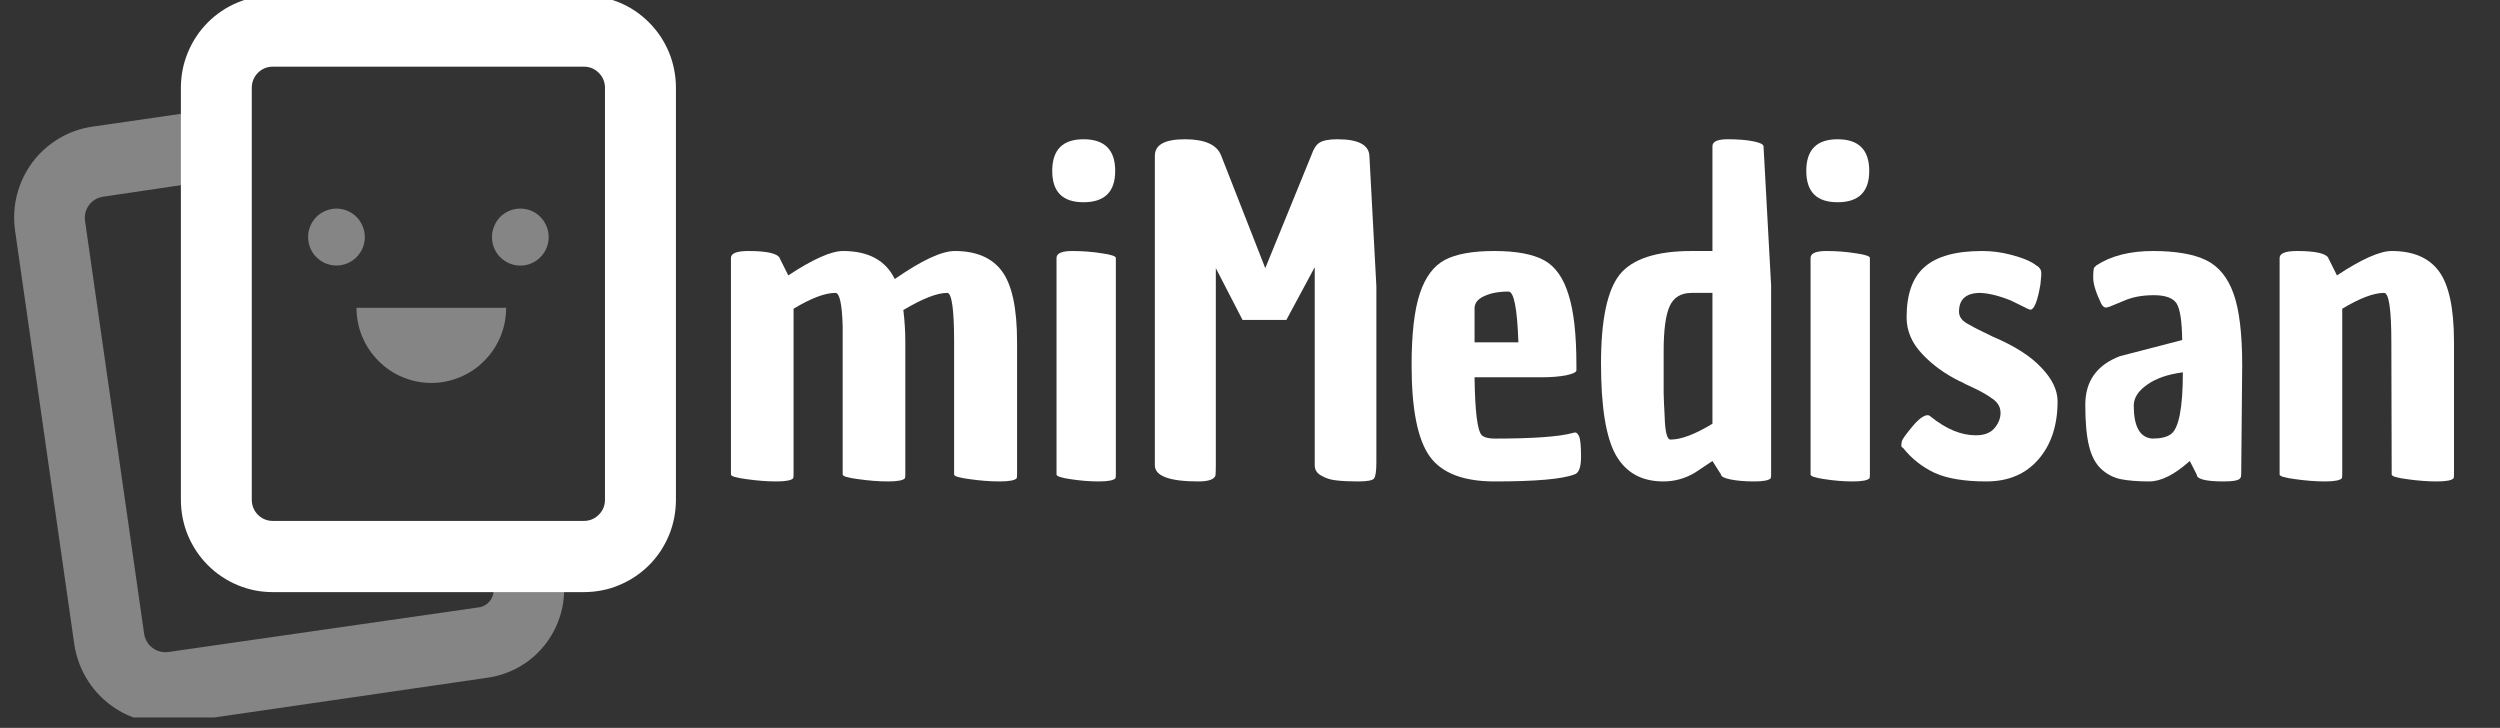 <svg xmlns="http://www.w3.org/2000/svg" xmlns:xlink="http://www.w3.org/1999/xlink" width="158" zoomAndPan="magnify" viewBox="0 0 118.5 34.5" height="46" preserveAspectRatio="xMidYMid meet" version="1.0"><rect x="0" y="0" width="118.5" height="34.5" fill="#333333" stroke="none"/><defs><g/><clipPath id="5bdd9a1d91"><path d="M 0.602 5 L 27 5 L 27 34.008 L 0.602 34.008 Z M 0.602 5 " clip-rule="nonzero"/></clipPath></defs><g clip-path="url(#5bdd9a1d91)"><path fill="#ffffff" d="M 7.832 34.281 C 7.309 34.281 6.801 34.188 6.312 34.004 C 5.82 33.82 5.379 33.555 4.984 33.211 C 4.586 32.867 4.266 32.465 4.012 32.004 C 3.762 31.543 3.598 31.055 3.52 30.531 L 0.715 10.934 C 0.676 10.648 0.66 10.363 0.676 10.078 C 0.691 9.793 0.734 9.508 0.805 9.23 C 0.875 8.953 0.973 8.688 1.094 8.426 C 1.219 8.168 1.367 7.926 1.535 7.695 C 1.707 7.465 1.898 7.254 2.113 7.066 C 2.324 6.875 2.555 6.707 2.801 6.559 C 3.047 6.414 3.305 6.293 3.574 6.199 C 3.844 6.105 4.121 6.039 4.402 6 L 9.711 5.23 L 10.199 8.535 L 4.891 9.324 C 4.758 9.344 4.633 9.387 4.516 9.453 C 4.402 9.523 4.301 9.609 4.223 9.719 C 4.141 9.824 4.086 9.945 4.051 10.074 C 4.02 10.203 4.012 10.336 4.031 10.469 L 6.832 30.043 C 6.852 30.176 6.895 30.301 6.965 30.414 C 7.031 30.531 7.117 30.629 7.227 30.707 C 7.332 30.789 7.449 30.848 7.578 30.879 C 7.707 30.914 7.836 30.922 7.969 30.906 L 22.691 28.789 C 22.914 28.758 23.098 28.652 23.23 28.469 C 23.367 28.285 23.418 28.082 23.387 27.855 L 23.199 26.645 L 26.516 26.156 L 26.703 27.367 C 26.738 27.641 26.75 27.914 26.734 28.188 C 26.719 28.461 26.676 28.734 26.605 29 C 26.535 29.266 26.441 29.523 26.324 29.77 C 26.207 30.016 26.062 30.25 25.898 30.473 C 25.734 30.691 25.551 30.895 25.348 31.078 C 25.145 31.262 24.926 31.426 24.688 31.566 C 24.453 31.707 24.207 31.824 23.949 31.914 C 23.691 32.008 23.426 32.074 23.156 32.117 L 8.438 34.258 C 8.227 34.258 8.02 34.281 7.832 34.281 Z M 7.832 34.281 " fill-opacity="0.4" fill-rule="nonzero"/></g><path fill="#ffffff" d="M 27.676 28.066 L 12.93 28.066 C 12.645 28.066 12.359 28.039 12.078 27.984 C 11.797 27.926 11.527 27.844 11.262 27.734 C 10.996 27.625 10.746 27.488 10.508 27.328 C 10.27 27.172 10.051 26.988 9.848 26.785 C 9.645 26.582 9.465 26.359 9.305 26.121 C 9.148 25.883 9.012 25.629 8.902 25.363 C 8.793 25.098 8.711 24.824 8.656 24.543 C 8.602 24.262 8.574 23.977 8.574 23.688 L 8.574 4.16 C 8.574 3.875 8.602 3.59 8.656 3.309 C 8.711 3.023 8.797 2.75 8.906 2.484 C 9.016 2.219 9.148 1.969 9.309 1.727 C 9.465 1.488 9.648 1.27 9.848 1.066 C 10.051 0.863 10.273 0.68 10.512 0.52 C 10.75 0.359 11 0.227 11.266 0.117 C 11.527 0.008 11.801 -0.074 12.082 -0.133 C 12.363 -0.188 12.648 -0.215 12.934 -0.215 L 27.68 -0.215 C 27.969 -0.215 28.25 -0.188 28.531 -0.133 C 28.812 -0.074 29.086 0.008 29.352 0.117 C 29.613 0.227 29.867 0.359 30.105 0.52 C 30.344 0.68 30.562 0.863 30.766 1.066 C 30.969 1.27 31.148 1.488 31.309 1.727 C 31.465 1.969 31.602 2.219 31.711 2.484 C 31.82 2.75 31.902 3.023 31.957 3.309 C 32.012 3.59 32.039 3.875 32.039 4.16 L 32.039 23.688 C 32.039 23.977 32.012 24.262 31.957 24.543 C 31.902 24.828 31.82 25.102 31.711 25.367 C 31.602 25.633 31.465 25.883 31.309 26.125 C 31.148 26.363 30.969 26.586 30.766 26.789 C 30.562 26.992 30.34 27.172 30.102 27.332 C 29.863 27.492 29.613 27.625 29.348 27.734 C 29.082 27.848 28.809 27.93 28.527 27.984 C 28.246 28.039 27.965 28.066 27.676 28.066 Z M 12.93 3.16 C 12.797 3.16 12.668 3.184 12.547 3.234 C 12.426 3.285 12.316 3.359 12.223 3.453 C 12.129 3.547 12.059 3.656 12.008 3.777 C 11.957 3.902 11.934 4.027 11.934 4.164 L 11.934 23.688 C 11.934 23.824 11.957 23.949 12.008 24.074 C 12.059 24.195 12.129 24.305 12.223 24.398 C 12.316 24.492 12.426 24.566 12.547 24.617 C 12.668 24.668 12.797 24.691 12.93 24.691 L 27.676 24.691 C 27.809 24.691 27.938 24.668 28.059 24.617 C 28.184 24.566 28.289 24.492 28.383 24.398 C 28.477 24.305 28.551 24.195 28.602 24.074 C 28.652 23.949 28.676 23.824 28.676 23.688 L 28.676 4.16 C 28.676 4.027 28.652 3.902 28.602 3.777 C 28.551 3.652 28.477 3.547 28.383 3.453 C 28.289 3.359 28.184 3.285 28.059 3.234 C 27.938 3.184 27.809 3.16 27.676 3.16 Z M 12.93 3.16 " fill-opacity="1" fill-rule="nonzero"/><path fill="#ffffff" d="M 23.992 14.59 C 23.992 15.062 23.902 15.516 23.723 15.953 C 23.543 16.387 23.285 16.773 22.953 17.105 C 22.621 17.441 22.238 17.699 21.801 17.879 C 21.367 18.059 20.914 18.152 20.445 18.152 C 19.973 18.152 19.523 18.059 19.086 17.879 C 18.652 17.699 18.27 17.441 17.938 17.105 C 17.605 16.773 17.348 16.387 17.168 15.953 C 16.988 15.516 16.898 15.062 16.898 14.59 Z M 23.992 14.59 " fill-opacity="0.4" fill-rule="nonzero"/><path fill="#ffffff" d="M 17.293 11.238 C 17.293 11.414 17.258 11.59 17.191 11.754 C 17.121 11.918 17.023 12.066 16.898 12.191 C 16.773 12.316 16.629 12.414 16.461 12.484 C 16.297 12.551 16.125 12.586 15.949 12.586 C 15.77 12.586 15.598 12.551 15.434 12.484 C 15.27 12.414 15.125 12.316 14.996 12.191 C 14.871 12.066 14.773 11.918 14.707 11.754 C 14.637 11.59 14.605 11.418 14.605 11.238 C 14.602 11.059 14.637 10.887 14.707 10.723 C 14.773 10.555 14.871 10.41 14.996 10.281 C 15.121 10.156 15.27 10.059 15.434 9.992 C 15.598 9.922 15.77 9.887 15.945 9.887 C 16.125 9.887 16.297 9.922 16.461 9.988 C 16.625 10.059 16.773 10.156 16.898 10.281 C 17.023 10.41 17.121 10.555 17.188 10.719 C 17.258 10.887 17.293 11.059 17.293 11.238 Z M 17.293 11.238 " fill-opacity="0.4" fill-rule="nonzero"/><path fill="#ffffff" d="M 26.008 11.238 C 26.008 11.414 25.973 11.59 25.906 11.754 C 25.84 11.918 25.742 12.066 25.613 12.191 C 25.488 12.32 25.344 12.418 25.18 12.484 C 25.016 12.555 24.844 12.59 24.664 12.59 C 24.484 12.59 24.312 12.555 24.148 12.484 C 23.984 12.418 23.84 12.32 23.711 12.191 C 23.586 12.066 23.488 11.922 23.422 11.754 C 23.352 11.59 23.32 11.418 23.32 11.238 C 23.32 11.059 23.352 10.887 23.422 10.723 C 23.488 10.555 23.586 10.41 23.711 10.281 C 23.84 10.156 23.984 10.059 24.148 9.988 C 24.312 9.922 24.484 9.887 24.664 9.887 C 24.844 9.887 25.012 9.922 25.18 9.988 C 25.344 10.059 25.488 10.156 25.613 10.281 C 25.738 10.41 25.836 10.555 25.906 10.719 C 25.973 10.887 26.008 11.059 26.008 11.238 Z M 26.008 11.238 " fill-opacity="0.4" fill-rule="nonzero"/><g fill="#ffffff" fill-opacity="1"><g transform="translate(33.709, 22.492)"><g><path d="M 11.516 0 L 11.516 -6.281 C 11.516 -7.832 11.406 -8.609 11.188 -8.609 C 10.707 -8.609 10.016 -8.336 9.109 -7.797 C 9.172 -7.285 9.203 -6.781 9.203 -6.281 L 9.203 0 C 9.203 0.082 9.195 0.141 9.188 0.172 C 9.113 0.273 8.848 0.328 8.391 0.328 C 7.93 0.328 7.457 0.289 6.969 0.219 C 6.477 0.156 6.234 0.082 6.234 0 L 6.234 -7.047 C 6.203 -8.086 6.086 -8.609 5.891 -8.609 C 5.398 -8.609 4.738 -8.359 3.906 -7.859 L 3.906 0 C 3.906 0.082 3.898 0.141 3.891 0.172 C 3.816 0.273 3.551 0.328 3.094 0.328 C 2.633 0.328 2.16 0.289 1.672 0.219 C 1.18 0.156 0.938 0.082 0.938 0 L 0.938 -10.266 C 0.938 -10.484 1.211 -10.594 1.766 -10.594 C 2.629 -10.594 3.125 -10.484 3.25 -10.266 C 3.25 -10.234 3.254 -10.219 3.266 -10.219 L 3.656 -9.438 C 4.82 -10.207 5.688 -10.594 6.25 -10.594 C 7.457 -10.594 8.273 -10.148 8.703 -9.266 C 9.973 -10.148 10.922 -10.594 11.547 -10.594 C 12.566 -10.594 13.312 -10.273 13.781 -9.641 C 14.258 -9.004 14.5 -7.883 14.5 -6.281 L 14.5 0 C 14.5 0.082 14.492 0.141 14.484 0.172 C 14.41 0.273 14.141 0.328 13.672 0.328 C 13.211 0.328 12.738 0.289 12.25 0.219 C 11.758 0.156 11.516 0.082 11.516 0 Z M 11.516 0 "/></g></g></g><g fill="#ffffff" fill-opacity="1"><g transform="translate(49.11, 22.492)"><g><path d="M 0.969 0 L 0.969 -10.266 C 0.969 -10.484 1.219 -10.594 1.719 -10.594 C 2.219 -10.594 2.688 -10.555 3.125 -10.484 C 3.562 -10.422 3.781 -10.348 3.781 -10.266 L 3.781 0 C 3.781 0.082 3.773 0.141 3.766 0.172 C 3.691 0.273 3.426 0.328 2.969 0.328 C 2.52 0.328 2.07 0.289 1.625 0.219 C 1.188 0.156 0.969 0.082 0.969 0 Z M 2.25 -12.906 C 1.258 -12.906 0.766 -13.398 0.766 -14.391 C 0.766 -15.391 1.258 -15.891 2.25 -15.891 C 3.25 -15.891 3.75 -15.391 3.75 -14.391 C 3.75 -13.398 3.25 -12.906 2.25 -12.906 Z M 2.25 -12.906 "/></g></g></g><g fill="#ffffff" fill-opacity="1"><g transform="translate(53.802, 22.492)"><g><path d="M 8.516 -0.438 L 8.516 -9.828 L 7.172 -7.328 L 5.094 -7.328 L 3.828 -9.781 L 3.828 -0.453 C 3.828 -0.203 3.82 -0.035 3.812 0.047 C 3.75 0.234 3.477 0.328 3 0.328 C 1.625 0.328 0.938 0.07 0.938 -0.438 L 0.938 -15.109 C 0.938 -15.629 1.41 -15.891 2.359 -15.891 C 3.305 -15.891 3.879 -15.633 4.078 -15.125 L 6.172 -9.781 L 8.359 -15.141 C 8.461 -15.441 8.594 -15.641 8.75 -15.734 C 8.914 -15.836 9.195 -15.891 9.594 -15.891 C 10.594 -15.891 11.098 -15.617 11.109 -15.078 L 11.438 -8.922 L 11.438 -0.578 C 11.438 -0.16 11.398 0.094 11.328 0.188 C 11.254 0.281 11.004 0.328 10.578 0.328 C 10.16 0.328 9.82 0.312 9.562 0.281 C 9.301 0.258 9.062 0.188 8.844 0.062 C 8.625 -0.051 8.516 -0.219 8.516 -0.438 Z M 8.516 -0.438 "/></g></g></g><g fill="#ffffff" fill-opacity="1"><g transform="translate(66.144, 22.492)"><g><path d="M 4.703 0.328 C 3.223 0.328 2.195 -0.066 1.625 -0.859 C 1.051 -1.66 0.766 -3.098 0.766 -5.172 C 0.766 -6.66 0.895 -7.797 1.156 -8.578 C 1.414 -9.359 1.812 -9.891 2.344 -10.172 C 2.875 -10.453 3.656 -10.594 4.688 -10.594 C 5.727 -10.594 6.516 -10.445 7.047 -10.156 C 7.578 -9.863 7.961 -9.32 8.203 -8.531 C 8.453 -7.75 8.578 -6.633 8.578 -5.188 C 8.578 -5.102 8.578 -5.02 8.578 -4.938 C 8.578 -4.852 8.414 -4.773 8.094 -4.703 C 7.77 -4.641 7.383 -4.609 6.938 -4.609 L 3.75 -4.609 C 3.77 -2.992 3.883 -2.078 4.094 -1.859 C 4.219 -1.754 4.422 -1.703 4.703 -1.703 C 6.504 -1.703 7.738 -1.789 8.406 -1.969 C 8.426 -1.977 8.445 -1.984 8.469 -1.984 C 8.562 -2.016 8.641 -1.957 8.703 -1.812 C 8.766 -1.676 8.797 -1.352 8.797 -0.844 C 8.797 -0.332 8.688 -0.051 8.469 0 C 7.895 0.219 6.641 0.328 4.703 0.328 Z M 3.75 -7.875 L 3.75 -6.266 L 5.828 -6.266 C 5.773 -7.867 5.617 -8.672 5.359 -8.672 C 4.891 -8.672 4.504 -8.598 4.203 -8.453 C 3.898 -8.316 3.75 -8.125 3.75 -7.875 Z M 3.75 -7.875 "/></g></g></g><g fill="#ffffff" fill-opacity="1"><g transform="translate(75.529, 22.492)"><g><path d="M 3.312 0.328 C 2.289 0.328 1.539 -0.086 1.062 -0.922 C 0.594 -1.754 0.359 -3.203 0.359 -5.266 C 0.359 -7.336 0.656 -8.742 1.25 -9.484 C 1.852 -10.223 2.988 -10.594 4.656 -10.594 L 5.641 -10.594 L 5.641 -15.562 C 5.641 -15.781 5.879 -15.891 6.359 -15.891 C 6.848 -15.891 7.25 -15.859 7.562 -15.797 C 7.883 -15.734 8.051 -15.656 8.062 -15.562 L 8.422 -8.953 L 8.422 0 C 8.422 0.082 8.414 0.141 8.406 0.172 C 8.332 0.273 8.07 0.328 7.625 0.328 C 7.188 0.328 6.812 0.297 6.5 0.234 C 6.195 0.172 6.047 0.094 6.047 0 L 5.641 -0.641 C 5.242 -0.379 4.961 -0.191 4.797 -0.078 C 4.336 0.191 3.844 0.328 3.312 0.328 Z M 4.656 -8.609 C 4.145 -8.609 3.797 -8.395 3.609 -7.969 C 3.422 -7.551 3.328 -6.844 3.328 -5.844 C 3.328 -4.844 3.328 -4.18 3.328 -3.859 C 3.336 -3.547 3.352 -3.18 3.375 -2.766 C 3.395 -2.023 3.488 -1.656 3.656 -1.656 C 4.156 -1.656 4.816 -1.906 5.641 -2.406 L 5.641 -8.609 Z M 4.656 -8.609 "/></g></g></g><g fill="#ffffff" fill-opacity="1"><g transform="translate(84.852, 22.492)"><g><path d="M 0.969 0 L 0.969 -10.266 C 0.969 -10.484 1.219 -10.594 1.719 -10.594 C 2.219 -10.594 2.688 -10.555 3.125 -10.484 C 3.562 -10.422 3.781 -10.348 3.781 -10.266 L 3.781 0 C 3.781 0.082 3.773 0.141 3.766 0.172 C 3.691 0.273 3.426 0.328 2.969 0.328 C 2.52 0.328 2.07 0.289 1.625 0.219 C 1.188 0.156 0.969 0.082 0.969 0 Z M 2.25 -12.906 C 1.258 -12.906 0.766 -13.398 0.766 -14.391 C 0.766 -15.391 1.258 -15.891 2.25 -15.891 C 3.25 -15.891 3.75 -15.391 3.75 -14.391 C 3.75 -13.398 3.25 -12.906 2.25 -12.906 Z M 2.25 -12.906 "/></g></g></g><g fill="#ffffff" fill-opacity="1"><g transform="translate(89.545, 22.492)"><g><path d="M 6.688 -7.812 L 6.562 -7.859 L 5.766 -8.25 C 5.172 -8.488 4.66 -8.609 4.234 -8.609 C 3.617 -8.578 3.312 -8.281 3.312 -7.719 C 3.312 -7.5 3.43 -7.316 3.672 -7.172 C 3.91 -7.035 4.102 -6.93 4.25 -6.859 C 4.406 -6.785 4.629 -6.676 4.922 -6.531 C 5.953 -6.094 6.719 -5.602 7.219 -5.062 C 7.727 -4.531 7.984 -4 7.984 -3.469 C 7.984 -2.332 7.68 -1.414 7.078 -0.719 C 6.473 -0.02 5.648 0.328 4.609 0.328 C 3.566 0.328 2.75 0.191 2.156 -0.078 C 1.562 -0.359 1.062 -0.754 0.656 -1.266 C 0.602 -1.285 0.578 -1.32 0.578 -1.375 C 0.578 -1.438 0.586 -1.508 0.609 -1.594 C 0.629 -1.676 0.789 -1.898 1.094 -2.266 C 1.395 -2.629 1.641 -2.812 1.828 -2.812 C 1.879 -2.812 1.93 -2.785 1.984 -2.734 C 2.711 -2.148 3.422 -1.859 4.109 -1.859 C 4.504 -1.859 4.797 -1.969 4.984 -2.188 C 5.18 -2.414 5.281 -2.66 5.281 -2.922 C 5.281 -3.18 5.164 -3.395 4.938 -3.562 C 4.719 -3.727 4.445 -3.891 4.125 -4.047 C 3.801 -4.203 3.625 -4.285 3.594 -4.297 C 3.57 -4.316 3.535 -4.336 3.484 -4.359 C 3.43 -4.391 3.383 -4.41 3.344 -4.422 C 2.645 -4.766 2.051 -5.195 1.562 -5.719 C 1.07 -6.238 0.828 -6.816 0.828 -7.453 C 0.828 -8.555 1.113 -9.352 1.688 -9.844 C 2.258 -10.344 3.164 -10.594 4.406 -10.594 C 4.875 -10.594 5.32 -10.535 5.75 -10.422 C 6.332 -10.273 6.75 -10.098 7 -9.891 L 7.016 -9.891 C 7.117 -9.816 7.18 -9.734 7.203 -9.641 C 7.223 -9.547 7.211 -9.336 7.172 -9.016 C 7.035 -8.211 6.875 -7.812 6.688 -7.812 Z M 6.688 -7.812 "/></g></g></g><g fill="#ffffff" fill-opacity="1"><g transform="translate(98.124, 22.492)"><g><path d="M 5.672 -0.641 C 4.953 0.004 4.312 0.328 3.75 0.328 C 3.195 0.328 2.742 0.289 2.391 0.219 C 2.047 0.145 1.738 -0.016 1.469 -0.266 C 1.195 -0.523 1.004 -0.895 0.891 -1.375 C 0.773 -1.863 0.719 -2.508 0.719 -3.312 C 0.719 -4.426 1.266 -5.191 2.359 -5.609 L 5.312 -6.375 C 5.301 -7.27 5.211 -7.848 5.047 -8.109 C 4.879 -8.367 4.52 -8.5 3.969 -8.5 C 3.414 -8.5 2.941 -8.41 2.547 -8.234 L 1.828 -7.938 L 1.797 -7.938 C 1.672 -7.875 1.562 -7.93 1.469 -8.109 C 1.219 -8.629 1.094 -9.035 1.094 -9.328 C 1.094 -9.629 1.113 -9.797 1.156 -9.828 C 1.207 -9.867 1.234 -9.895 1.234 -9.906 C 1.93 -10.363 2.828 -10.594 3.922 -10.594 C 5.016 -10.594 5.859 -10.445 6.453 -10.156 C 7.047 -9.863 7.477 -9.332 7.75 -8.562 C 8.02 -7.801 8.156 -6.672 8.156 -5.172 L 8.109 0 C 8.109 0.082 8.094 0.141 8.062 0.172 C 8.008 0.273 7.75 0.328 7.281 0.328 C 6.426 0.328 6 0.219 6 0 Z M 3.016 -3.266 C 3.016 -2.273 3.305 -1.754 3.891 -1.703 C 4.285 -1.703 4.578 -1.77 4.766 -1.906 C 5.148 -2.164 5.344 -3.145 5.344 -4.844 C 4.625 -4.75 4.055 -4.551 3.641 -4.25 C 3.223 -3.957 3.016 -3.629 3.016 -3.266 Z M 3.016 -3.266 "/></g></g></g><g fill="#ffffff" fill-opacity="1"><g transform="translate(107.116, 22.492)"><g><path d="M 6.25 -10.594 C 7.27 -10.594 8.016 -10.273 8.484 -9.641 C 8.961 -9.004 9.203 -7.883 9.203 -6.281 L 9.203 0 C 9.203 0.082 9.195 0.141 9.188 0.172 C 9.113 0.273 8.848 0.328 8.391 0.328 C 7.93 0.328 7.457 0.289 6.969 0.219 C 6.488 0.156 6.25 0.082 6.25 0 L 6.234 -6.281 C 6.234 -7.832 6.117 -8.609 5.891 -8.609 C 5.398 -8.609 4.738 -8.359 3.906 -7.859 L 3.906 0 C 3.906 0.082 3.898 0.141 3.891 0.172 C 3.816 0.273 3.551 0.328 3.094 0.328 C 2.633 0.328 2.16 0.289 1.672 0.219 C 1.18 0.156 0.938 0.082 0.938 0 L 0.938 -10.266 C 0.938 -10.484 1.211 -10.594 1.766 -10.594 C 2.629 -10.594 3.125 -10.484 3.25 -10.266 C 3.25 -10.234 3.254 -10.219 3.266 -10.219 L 3.656 -9.438 C 4.82 -10.207 5.688 -10.594 6.25 -10.594 Z M 6.25 -10.594 "/></g></g></g></svg>